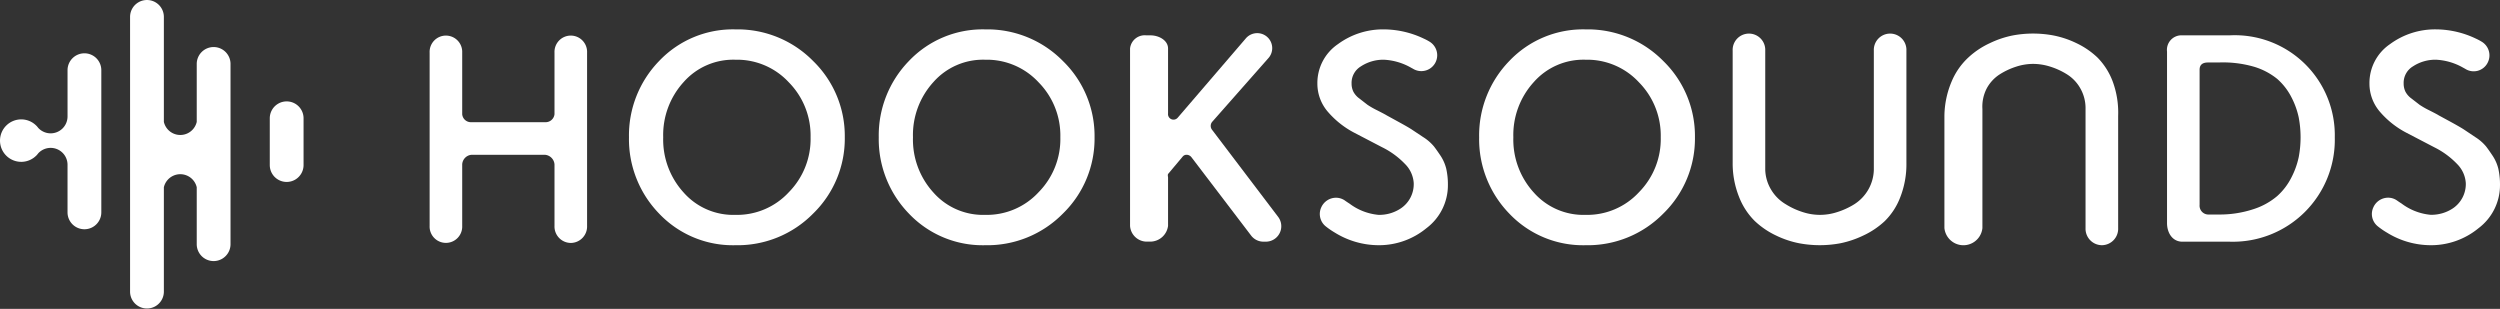<svg xmlns="http://www.w3.org/2000/svg" width="289.017" height="35.708" viewBox="0 0 289.017 35.708">
    <rect x="0" y="0" width="289.017" height="35.708" fill="#333333" stroke="none"/>
    <defs>
        <style>
            .prefix__cls-1{fill:#fff}
        </style>
    </defs>
    <g id="prefix__logo_38" transform="translate(-2.548 -1.614)">
        <path id="prefix__Path_425" d="M37.642 20.695a1.953 1.953 0 0 1-3.906 0v-5.406a1.953 1.953 0 1 1 3.906 0z" class="prefix__cls-1" data-name="Path 425"/>
        <path id="prefix__Path_426" d="M12.309 7.777a1.952 1.952 0 0 0-1.953 1.952v5.349A1.952 1.952 0 0 1 6.969 16.4a2.216 2.216 0 0 0-.144-.174c-.016-.024-.032-.043-.047-.067v.017a2.454 2.454 0 1 0 0 3.388v.014l.046-.064a2.029 2.029 0 0 0 .144-.175 1.952 1.952 0 0 1 3.387 1.325v5.5a1.953 1.953 0 0 0 3.906 0V9.728a1.951 1.951 0 0 0-1.952-1.951" class="prefix__cls-1" data-name="Path 426"/>
        <path id="prefix__Path_427" d="M27.245 7.053a1.954 1.954 0 0 0-1.953 1.954v6.7a1.95 1.95 0 0 1-3.8 0V3.568a1.953 1.953 0 1 0-3.907 0v31.8a1.954 1.954 0 0 0 3.907 0V23.261a1.951 1.951 0 0 1 3.8 0v6.582a1.953 1.953 0 0 0 3.906 0V9.006a1.953 1.953 0 0 0-1.953-1.953" class="prefix__cls-1" data-name="Path 427"/>
        <g id="prefix__Group_19" data-name="Group 19">
            <path id="prefix__Path_428" d="M220.424 27.189a7.716 7.716 0 0 0 1.809-2.779 10.45 10.45 0 0 0 .709-3.968V7.469a1.885 1.885 0 1 0-3.766 0v13.775a4.856 4.856 0 0 1-2.248 3.975 8.581 8.581 0 0 1-2.018.924 6.356 6.356 0 0 1-3.92 0 8.547 8.547 0 0 1-2.005-.922 4.789 4.789 0 0 1-1.647-1.619 4.729 4.729 0 0 1-.716-2.358V7.469a1.885 1.885 0 1 0-3.766 0v12.972a10.4 10.4 0 0 0 .739 3.937 7.969 7.969 0 0 0 1.821 2.791 9.411 9.411 0 0 0 2.487 1.686 10.838 10.838 0 0 0 2.633.88 12.862 12.862 0 0 0 4.783 0 11.26 11.26 0 0 0 2.611-.88 9.435 9.435 0 0 0 2.494-1.666z" class="prefix__cls-1" data-name="Path 428"/>
            <path id="prefix__Path_429" d="M185.861 5.012a11.749 11.749 0 0 0-8.828 3.654 12.336 12.336 0 0 0-3.486 8.819 12.344 12.344 0 0 0 3.486 8.823 11.751 11.751 0 0 0 8.828 3.654 12.253 12.253 0 0 0 8.98-3.662 12.081 12.081 0 0 0 3.654-8.815 12.085 12.085 0 0 0-3.654-8.813 12.259 12.259 0 0 0-8.98-3.66zm6.161 18.827a8.144 8.144 0 0 1-6.169 2.615 7.652 7.652 0 0 1-5.993-2.588 9.078 9.078 0 0 1-2.359-6.382 9.072 9.072 0 0 1 2.361-6.378 7.647 7.647 0 0 1 5.991-2.587 8.154 8.154 0 0 1 6.169 2.612 8.762 8.762 0 0 1 2.519 6.353 8.751 8.751 0 0 1-2.519 6.355z" class="prefix__cls-1" data-name="Path 429"/>
            <path id="prefix__Path_430" d="M155.795 27.768a8.95 8.95 0 0 0 1.076.741 9.637 9.637 0 0 0 5.019 1.452 8.623 8.623 0 0 0 5.57-1.972 6.212 6.212 0 0 0 2.476-5 8.421 8.421 0 0 0-.191-1.865 4.837 4.837 0 0 0-.723-1.6c-.256-.38-.487-.707-.694-.976a5.3 5.3 0 0 0-1.274-1.1l-1.194-.794c-.287-.2-.794-.492-1.55-.906l-1.459-.8c-.058-.038-.14-.094-1.073-.571a9.6 9.6 0 0 1-1.14-.648L159.7 13a2.286 2.286 0 0 1-.7-.8 2.137 2.137 0 0 1-.2-.937 2.217 2.217 0 0 1 1.07-1.971 4.708 4.708 0 0 1 2.676-.773 7.006 7.006 0 0 1 3.148.932c.114.061.2.106.285.157a1.835 1.835 0 0 0 1.839-3.175 5.844 5.844 0 0 0-.671-.355 10.821 10.821 0 0 0-4.59-1.067 8.775 8.775 0 0 0-5.327 1.7 5.432 5.432 0 0 0-2.384 4.548 4.978 4.978 0 0 0 1.269 3.345 10.329 10.329 0 0 0 2.93 2.32l3.289 1.714a9.448 9.448 0 0 1 2.65 1.941 3.411 3.411 0 0 1 1 2.2A3.377 3.377 0 0 1 164.5 25.7a4.469 4.469 0 0 1-2.6.752 6.562 6.562 0 0 1-3.342-1.3c-.17-.107-.344-.223-.519-.347a1.793 1.793 0 0 0-1.039-.332 1.869 1.869 0 0 0-1.692 1.086 1.832 1.832 0 0 0 .487 2.209z" class="prefix__cls-1" data-name="Path 430"/>
            <path id="prefix__Path_431" d="M277.423 27.766a8.566 8.566 0 0 0 1.077.743 9.628 9.628 0 0 0 5.018 1.452 8.629 8.629 0 0 0 5.569-1.97 6.217 6.217 0 0 0 2.478-5 8.492 8.492 0 0 0-.193-1.872 4.826 4.826 0 0 0-.721-1.59c-.255-.381-.486-.71-.693-.98a5.3 5.3 0 0 0-1.274-1.1l-1.194-.8c-.283-.192-.789-.488-1.55-.906l-1.459-.793c-.06-.039-.144-.1-1.075-.573a9.43 9.43 0 0 1-1.139-.649l-.94-.728a2.289 2.289 0 0 1-.7-.8 2.164 2.164 0 0 1-.2-.939 2.212 2.212 0 0 1 1.07-1.971 4.715 4.715 0 0 1 2.676-.772 7 7 0 0 1 3.149.931c.077.041.153.083.229.126a1.811 1.811 0 0 0 2.625-.789 1.842 1.842 0 0 0-.731-2.354 6.3 6.3 0 0 0-.672-.356 10.82 10.82 0 0 0-4.589-1.066 8.773 8.773 0 0 0-5.327 1.7 5.429 5.429 0 0 0-2.384 4.548 4.984 4.984 0 0 0 1.269 3.346 10.327 10.327 0 0 0 2.931 2.319l3.288 1.714a9.47 9.47 0 0 1 2.65 1.942 3.429 3.429 0 0 1 1 2.2 3.385 3.385 0 0 1-1.482 2.914 4.474 4.474 0 0 1-2.6.752 6.574 6.574 0 0 1-3.343-1.3c-.169-.106-.343-.222-.518-.346a1.785 1.785 0 0 0-1.038-.331 1.867 1.867 0 0 0-1.692 1.086 1.821 1.821 0 0 0 .485 2.212z" class="prefix__cls-1" data-name="Path 431"/>
            <path id="prefix__Path_432" d="M260.319 5.7h-5.474a1.677 1.677 0 0 0-1.774 1.874V27.4c0 1.144.631 2.155 1.774 2.155h5.474A11.784 11.784 0 0 0 272.465 17.5a11.56 11.56 0 0 0-12.146-11.8zm7.969 14.111a9.257 9.257 0 0 1-.85 2.344 7.249 7.249 0 0 1-1.624 2.12 7.961 7.961 0 0 1-2.729 1.512 12.446 12.446 0 0 1-4.062.626h-1.232a1.021 1.021 0 0 1-.954-1.115V9.673c0-.588.367-.834.954-.834h1.232a12.893 12.893 0 0 1 4.058.477 7.832 7.832 0 0 1 2.731 1.422 7.145 7.145 0 0 1 1.626 2.089 9.226 9.226 0 0 1 .851 2.334 12.318 12.318 0 0 1 0 4.651z" class="prefix__cls-1" data-name="Path 432"/>
            <path id="prefix__Path_433" d="M245.538 29.961a1.9 1.9 0 0 0 1.883-1.979V15.013a10.388 10.388 0 0 0-.615-3.936 7.881 7.881 0 0 0-1.758-2.794 9.252 9.252 0 0 0-2.457-1.683 10.881 10.881 0 0 0-2.618-.881 12.752 12.752 0 0 0-4.774 0 11.1 11.1 0 0 0-2.6.878 9.494 9.494 0 0 0-2.499 1.667 7.979 7.979 0 0 0-1.933 2.78 10.475 10.475 0 0 0-.832 3.969v12.969a2.208 2.208 0 0 0 4.393 0V14.21a4.572 4.572 0 0 1 .494-2.365 4.429 4.429 0 0 1 1.47-1.611 8.261 8.261 0 0 1 1.97-.924 6.42 6.42 0 0 1 1.927-.31 6.63 6.63 0 0 1 1.957.31 8.343 8.343 0 0 1 2 .924 4.522 4.522 0 0 1 1.517 1.622 4.614 4.614 0 0 1 .588 2.355v13.772a1.906 1.906 0 0 0 1.887 1.978z" class="prefix__cls-1" data-name="Path 433"/>
            <path id="prefix__Path_434" d="M87.576 5.012a11.751 11.751 0 0 0-8.828 3.654 12.34 12.34 0 0 0-3.486 8.819 12.351 12.351 0 0 0 3.486 8.823 11.748 11.748 0 0 0 8.828 3.654 12.255 12.255 0 0 0 8.981-3.662 12.081 12.081 0 0 0 3.654-8.815 12.08 12.08 0 0 0-3.655-8.813 12.254 12.254 0 0 0-8.98-3.66zm6.162 18.827a8.147 8.147 0 0 1-6.169 2.615 7.65 7.65 0 0 1-5.992-2.588 9.084 9.084 0 0 1-2.358-6.382 9.078 9.078 0 0 1 2.359-6.378 7.647 7.647 0 0 1 5.992-2.587 8.154 8.154 0 0 1 6.169 2.612 8.761 8.761 0 0 1 2.518 6.353 8.757 8.757 0 0 1-2.519 6.355z" class="prefix__cls-1" data-name="Path 434"/>
            <path id="prefix__Path_435" d="M140.289 19.792l6.886 9.039a1.794 1.794 0 0 0 1.376.721h.392a1.787 1.787 0 0 0 1.379-2.851l-7.66-10.093a.732.732 0 0 1 .035-.922l6.449-7.31a1.734 1.734 0 1 0-2.6-2.291l-7.838 9.126a.636.636 0 0 1-1.125-.478V7.226c0-.956-1.069-1.525-2.025-1.525h-.487a1.705 1.705 0 0 0-1.882 1.525v20.5a1.946 1.946 0 0 0 1.882 1.822h.487a2.085 2.085 0 0 0 2.025-1.822v-5.558c0-.176-.081-.346.035-.479l1.627-1.936a.581.581 0 0 1 .471-.246.722.722 0 0 1 .573.285z" class="prefix__cls-1" data-name="Path 435"/>
            <path id="prefix__Path_436" d="M116.452 5.012a11.751 11.751 0 0 0-8.828 3.654 12.34 12.34 0 0 0-3.486 8.819 12.351 12.351 0 0 0 3.486 8.823 11.748 11.748 0 0 0 8.828 3.654 12.255 12.255 0 0 0 8.981-3.662 12.084 12.084 0 0 0 3.653-8.815 12.081 12.081 0 0 0-3.654-8.813 12.259 12.259 0 0 0-8.98-3.66zm6.162 18.827a8.147 8.147 0 0 1-6.169 2.615 7.65 7.65 0 0 1-5.992-2.588 9.078 9.078 0 0 1-2.359-6.382 9.076 9.076 0 0 1 2.36-6.378 7.649 7.649 0 0 1 5.992-2.587 8.157 8.157 0 0 1 6.169 2.612 8.76 8.76 0 0 1 2.517 6.353 8.761 8.761 0 0 1-2.518 6.355z" class="prefix__cls-1" data-name="Path 436"/>
            <path id="prefix__Path_437" d="M68.535 29.7a1.9 1.9 0 0 0 1.883-1.977V7.7a1.885 1.885 0 1 0-3.766 0v7.117a1.034 1.034 0 0 1-1.081.923h-8.535a1.008 1.008 0 0 1-1.054-.923V7.7a1.885 1.885 0 1 0-3.766 0v20.021a1.885 1.885 0 1 0 3.766 0v-7.1a1.176 1.176 0 0 1 1.054-1.11h8.535a1.2 1.2 0 0 1 1.081 1.11v7.1a1.9 1.9 0 0 0 1.883 1.979z" class="prefix__cls-1" data-name="Path 437"/>
        </g>
    </g>
</svg>
